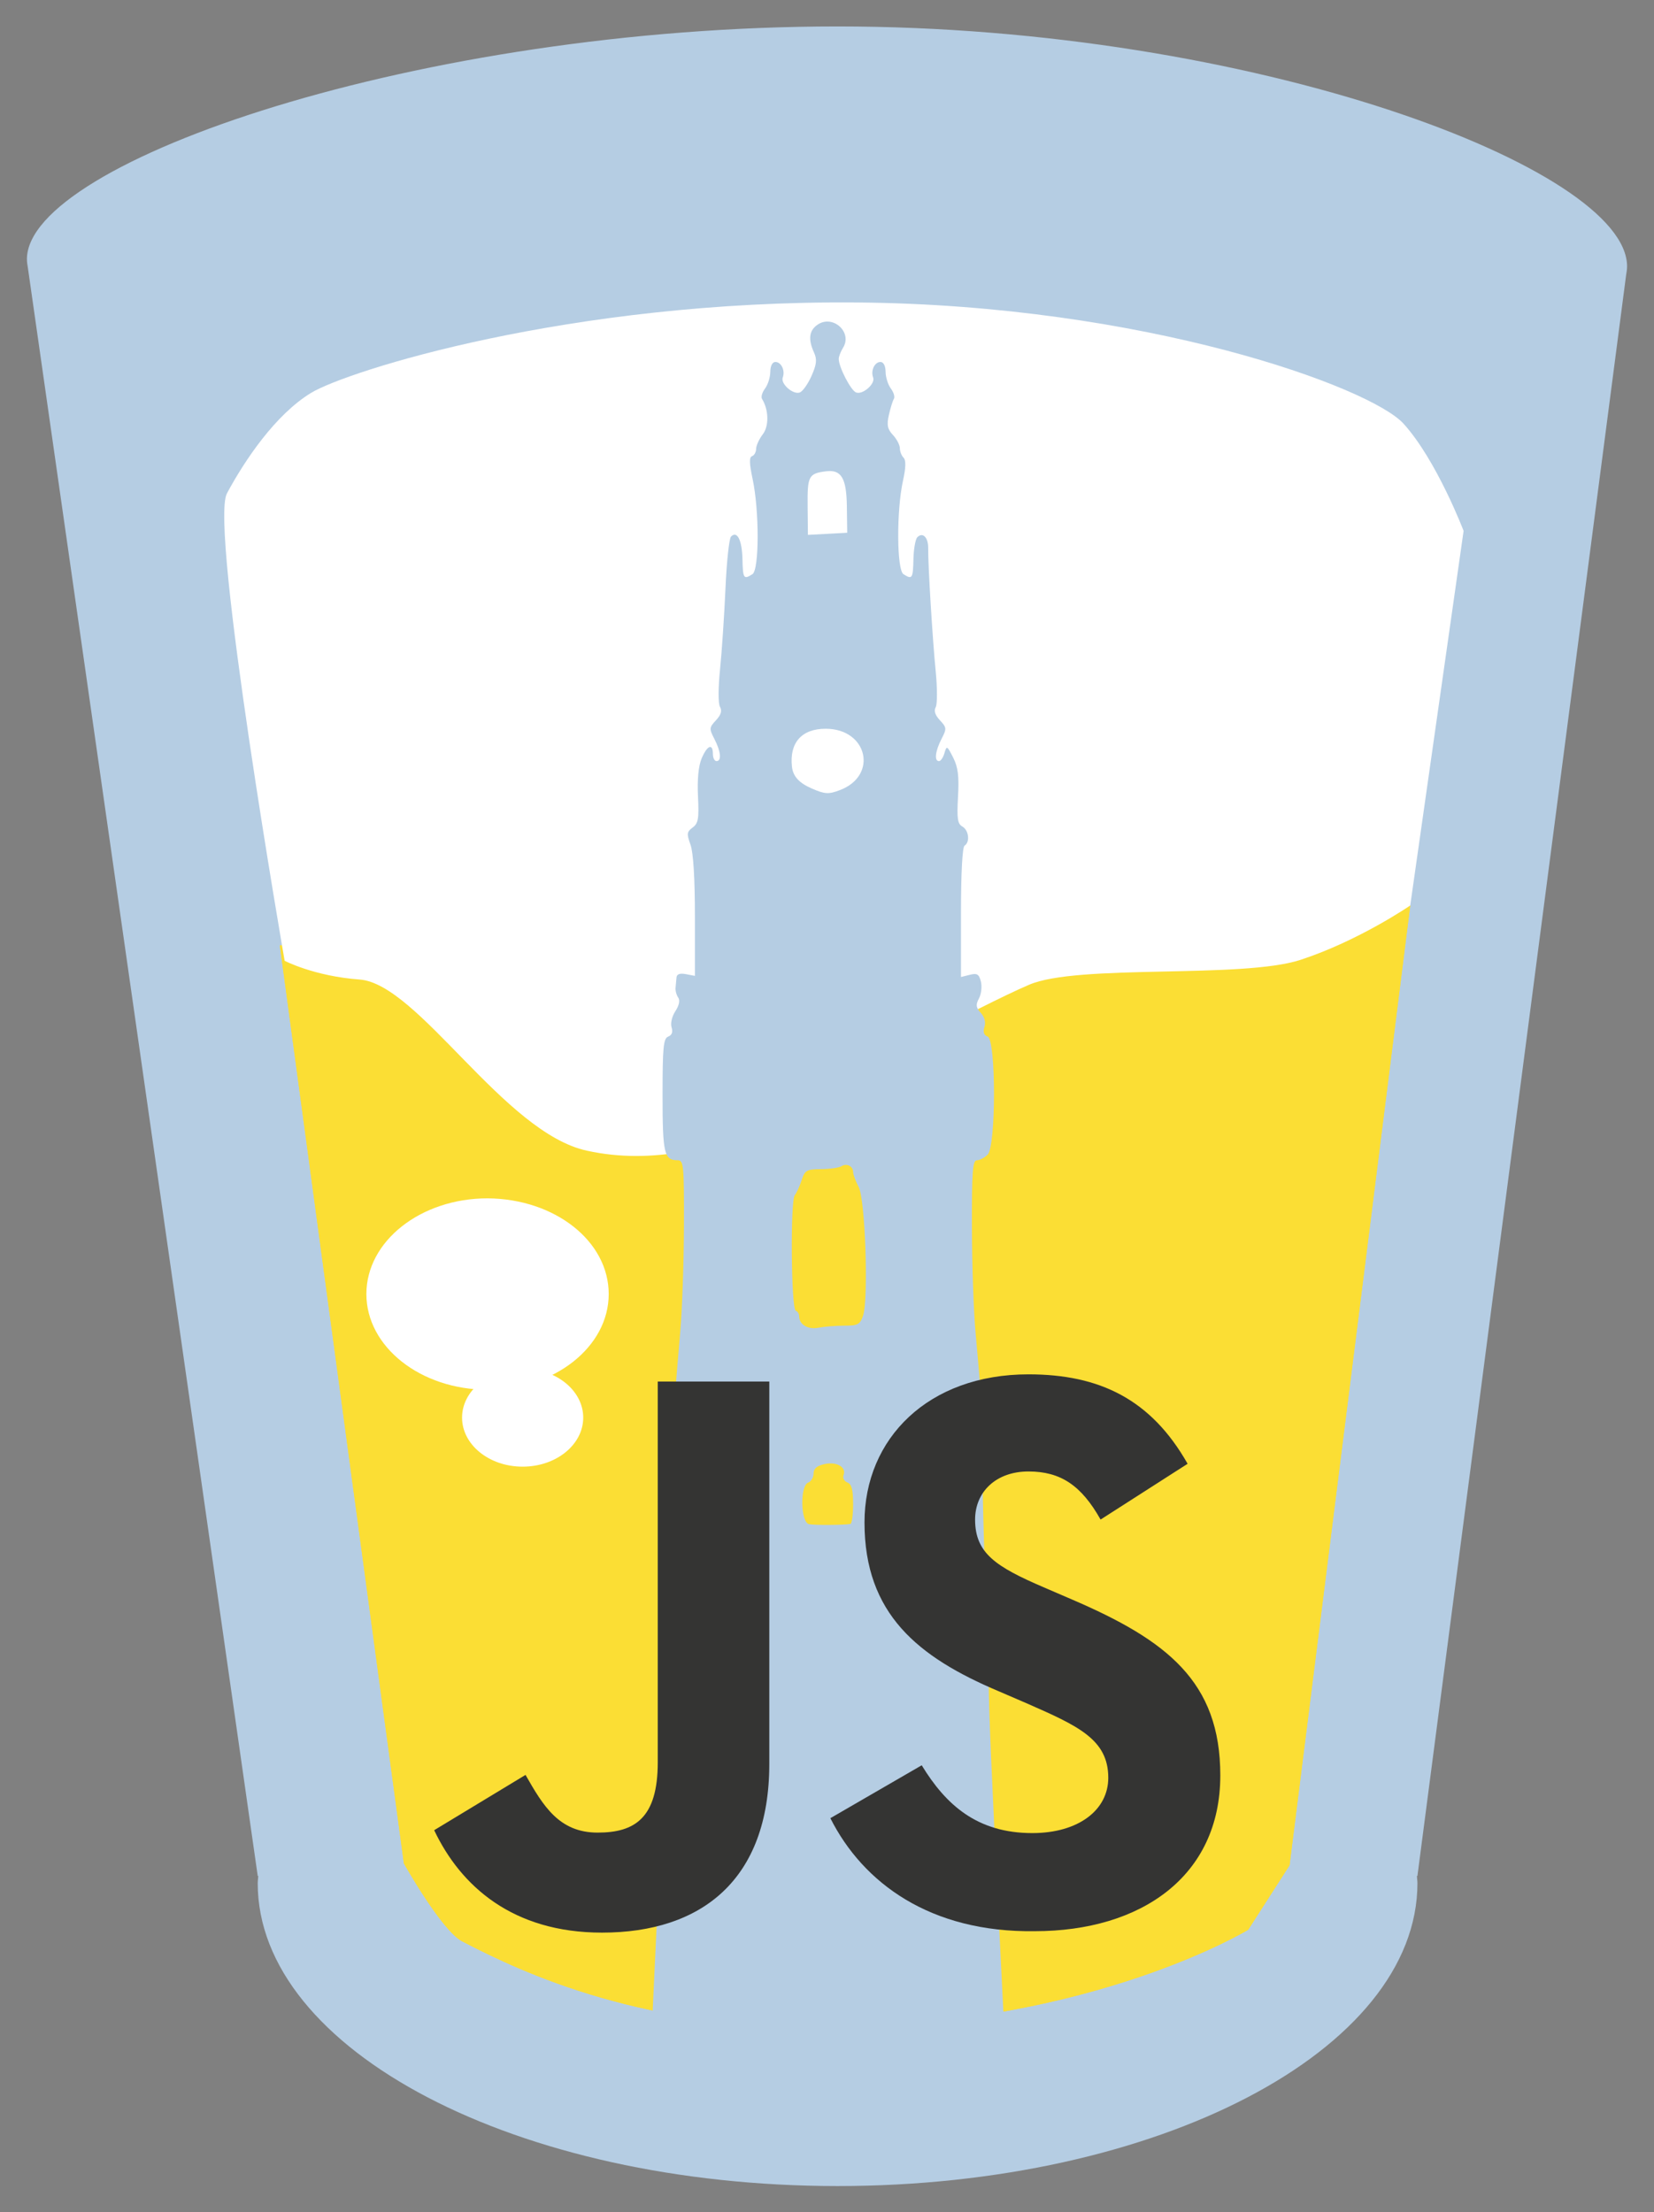 <?xml version="1.0" encoding="UTF-8" standalone="no"?>
<!-- Generator: Adobe Illustrator 18.0.0, SVG Export Plug-In . SVG Version: 6.00 Build 0)  -->

<svg
   xmlns:dc="http://purl.org/dc/elements/1.1/"
   xmlns:cc="http://creativecommons.org/ns#"
   xmlns:rdf="http://www.w3.org/1999/02/22-rdf-syntax-ns#"
   xmlns:svg="http://www.w3.org/2000/svg"
   xmlns="http://www.w3.org/2000/svg"
   xmlns:sodipodi="http://sodipodi.sourceforge.net/DTD/sodipodi-0.dtd"
   xmlns:inkscape="http://www.inkscape.org/namespaces/inkscape"
   version="1.1"
   id="Layer_1"
   x="0px"
   y="0px"
   viewBox="0 0 344 460"
   enable-background="new 0 0 344 460"
   xml:space="preserve"
   inkscape:version="0.48.3.1 r9886"
   width="100%"
   height="100%"
   sodipodi:docname="beerjs.svg"><rect x="0" y="0" width="344" height="460" fill="#808080" stroke="none"/><defs
   id="defs3073">
	
	

		
		
		
		
		
	</defs><sodipodi:namedview
   pagecolor="#ffffff"
   bordercolor="#666666"
   borderopacity="1"
   objecttolerance="10"
   gridtolerance="10"
   guidetolerance="10"
   inkscape:pageopacity="0"
   inkscape:pageshadow="2"
   inkscape:window-width="1360"
   inkscape:window-height="741"
   id="namedview3071"
   showgrid="false"
   inkscape:zoom="0.61847826"
   inkscape:cx="-116.59"
   inkscape:cy="295.54812"
   inkscape:window-x="0"
   inkscape:window-y="21"
   inkscape:window-maximized="0"
   inkscape:current-layer="Layer_1" />
<path
   d="m 338.2,57.2 c 0.1,-0.6 0.2,-1.2 0.2,-1.8 C 338.4,35.1 260.9,5.5 174.2,5.5 87.5,5.5 5.6,33.6 5.6,53.9 c 0,0.6 0.1,1.2 0.2,1.8 l 47.8,334.4 h 0.1 c 0,0.5 -0.1,1 -0.1,1.5 0,34.8 54,63 120.6,63 66.6,0 120.6,-28.2 120.6,-63 0,-0.5 -0.1,-1 -0.1,-1.5 h 0.1 L 338.2,57.2 z"
   id="path3055"
   inkscape:connector-curvature="0"
   style="fill:#b5cde3" />
<path
   style="fill:#b5cde3;fill-opacity:1"
   d="m 135.947,438.293 c 0.003,-1.542 0.998,-23.416 2.208,-48.608 2.083,-43.347 2.133,-45.922 0.931,-48.017 -1.189,-2.072 -1.19,-2.275 -0.014,-3.178 1.085,-0.833 1.327,-3.357 1.778,-18.551 0.468,-15.757 0.395,-17.692 -0.699,-18.6 -1.478,-1.227 -1.61,-4.26 -0.208,-4.797 0.682,-0.262 1.167,-2.425 1.487,-6.623 0.261,-3.429 0.798,-9.937 1.193,-14.461 0.395,-4.524 0.736,-14.367 0.757,-21.873 0.035,-12.658 -0.06,-13.648 -1.308,-13.648 -2.815,0 -3.141,-1.404 -3.141,-13.53 0,-9.971 0.176,-11.803 1.173,-12.186 0.769,-0.295 1.013,-0.956 0.708,-1.915 -0.265,-0.836 0.071,-2.284 0.785,-3.373 0.786,-1.199 1.004,-2.253 0.589,-2.838 -0.364,-0.512 -0.611,-1.436 -0.549,-2.053 0.062,-0.617 0.151,-1.582 0.199,-2.144 0.057,-0.675 0.721,-0.901 1.956,-0.665 l 1.87,0.357 0,-12.369 c 0,-7.934 -0.331,-13.284 -0.923,-14.921 -0.815,-2.254 -0.762,-2.67 0.453,-3.559 1.168,-0.854 1.336,-1.836 1.11,-6.474 -0.171,-3.518 0.099,-6.335 0.759,-7.898 1.15,-2.726 2.34,-3.202 2.34,-0.935 0,0.823 0.337,1.496 0.748,1.496 1.1,0 0.912,-2.001 -0.433,-4.6 -1.109,-2.144 -1.089,-2.38 0.324,-3.889 1.051,-1.122 1.304,-1.963 0.839,-2.79 -0.39,-0.693 -0.384,-3.948 0.014,-7.852 0.374,-3.667 0.879,-11.21 1.124,-16.761 0.244,-5.551 0.765,-10.414 1.158,-10.806 1.277,-1.277 2.285,0.722 2.376,4.711 0.092,4.032 0.252,4.272 2.076,3.113 1.427,-0.907 1.448,-13.188 0.034,-19.8 -0.692,-3.234 -0.725,-4.535 -0.12,-4.736 0.459,-0.153 0.841,-0.839 0.85,-1.524 0.009,-0.685 0.636,-2.052 1.393,-3.036 1.317,-1.713 1.241,-5.084 -0.165,-7.36 -0.247,-0.399 0.035,-1.364 0.625,-2.145 0.591,-0.78 1.085,-2.344 1.098,-3.475 0.014,-1.248 0.433,-2.056 1.065,-2.056 1.214,0 2.07,1.808 1.526,3.225 -0.503,1.31 2.162,3.652 3.55,3.119 0.605,-0.232 1.702,-1.787 2.438,-3.457 1.066,-2.416 1.169,-3.408 0.505,-4.866 -1.241,-2.725 -1.018,-4.539 0.71,-5.749 3.177,-2.225 7.363,1.529 5.332,4.781 -0.491,0.787 -0.893,1.826 -0.893,2.311 0,1.692 2.514,6.562 3.604,6.98 1.388,0.533 4.053,-1.809 3.55,-3.119 -0.544,-1.417 0.312,-3.225 1.526,-3.225 0.632,0 1.051,0.809 1.065,2.056 0.013,1.131 0.507,2.695 1.098,3.475 0.591,0.78 0.872,1.745 0.625,2.145 -0.247,0.399 -0.715,1.906 -1.04,3.348 -0.473,2.097 -0.304,2.931 0.846,4.166 0.791,0.849 1.438,2.086 1.438,2.748 0,0.663 0.345,1.551 0.768,1.973 0.525,0.525 0.486,2.049 -0.125,4.823 -1.362,6.19 -1.296,18.508 0.105,19.398 1.824,1.159 1.984,0.919 2.076,-3.113 0.048,-2.117 0.413,-4.174 0.81,-4.571 1.129,-1.129 2.287,0.038 2.258,2.275 -0.044,3.448 0.898,18.893 1.562,25.588 0.346,3.496 0.347,6.861 0.003,7.478 -0.418,0.747 -0.125,1.658 0.878,2.728 1.413,1.509 1.433,1.745 0.324,3.889 -1.304,2.522 -1.539,4.6 -0.52,4.6 0.363,0 0.877,-0.757 1.141,-1.683 0.452,-1.583 0.559,-1.527 1.804,0.942 1.021,2.025 1.252,3.886 1.012,8.146 -0.256,4.531 -0.095,5.643 0.9,6.199 1.342,0.751 1.634,3.247 0.464,3.969 -0.454,0.28 -0.748,5.746 -0.748,13.893 l 0,13.431 1.837,-0.461 c 1.518,-0.381 1.919,-0.136 2.307,1.412 0.259,1.03 0.078,2.605 -0.401,3.5 -0.707,1.321 -0.636,1.888 0.378,3.007 0.788,0.871 1.067,1.952 0.756,2.933 -0.335,1.054 -0.116,1.698 0.68,2.003 1.746,0.67 1.744,22.795 -0.002,24.541 -0.646,0.646 -1.656,1.175 -2.243,1.175 -0.889,0 -1.063,2.353 -1.036,14.021 0.018,7.712 0.361,17.555 0.762,21.873 0.401,4.319 0.941,10.658 1.199,14.087 0.316,4.203 0.799,6.362 1.481,6.623 1.426,0.547 1.263,3.918 -0.217,4.486 -1.114,0.427 -1.18,2.167 -0.71,18.485 0.451,15.67 0.684,18.139 1.787,18.978 1.192,0.906 1.191,1.098 -0.009,3.19 -1.347,2.347 -1.271,4.831 2.405,78.479 0.4,8.02 0.732,16.012 0.738,17.761 l 0.01,3.178 -37.391,0 -37.391,0 0.007,-2.804 z m 42.057,-122.73 c 0.308,-0.054 0.561,-1.912 0.561,-4.13 0,-3.011 -0.304,-4.15 -1.199,-4.493 -0.66,-0.253 -1.016,-0.938 -0.792,-1.521 0.64,-1.668 -1.41,-2.859 -3.96,-2.299 -1.586,0.348 -2.274,0.941 -2.274,1.959 0,0.803 -0.505,1.653 -1.122,1.89 -1.741,0.668 -1.576,8.297 0.187,8.644 1.175,0.231 7.186,0.196 8.6,-0.05 z m -1.288,-41.227 c 2.818,0 3.283,-0.245 3.911,-2.056 1.168,-3.37 0.472,-24.136 -0.896,-26.76 -0.636,-1.22 -1.158,-2.618 -1.161,-3.108 -0.007,-1.253 -1.326,-1.923 -2.435,-1.236 -0.514,0.318 -2.422,0.592 -4.239,0.609 -3,0.027 -3.371,0.236 -4.026,2.269 -0.397,1.232 -1.047,2.65 -1.443,3.152 -0.938,1.187 -0.745,23.684 0.205,24.015 0.394,0.137 0.716,0.659 0.716,1.159 0,1.728 1.831,2.812 4.019,2.38 1.182,-0.233 3.589,-0.424 5.348,-0.424 z m -0.889,-111.378 c 7.988,-3.037 5.731,-12.759 -2.962,-12.759 -4.981,0 -7.555,2.877 -7.026,7.852 0.216,2.035 1.456,3.409 4.126,4.572 2.733,1.191 3.495,1.235 5.862,0.334 z m 1.439,-58.995 c -0.077,-5.876 -1.15,-7.693 -4.31,-7.302 -3.643,0.451 -3.915,0.963 -3.852,7.248 l 0.06,5.974 4.087,-0.219 4.087,-0.22 -0.072,-5.481 z"
   id="path3168"
   inkscape:connector-curvature="0" /><path
   style="fill:#fbde34;opacity:1"
   inkscape:connector-curvature="0"
   id="path3990"
   d="M 58.2,196.6 84,387.5 c 0,0 7.8,13.9 12.1,16.2 12.9,6.7 38.1,18.6 78.2,17.9 53.5,-0.9 85.3,-20.3 85.3,-20.3 l 8.6,-13.4 25.1,-199.6 -235.1,8.3 z" /><path
   d="M 58.2,196.6 84,387.5 c 0,0 7.8,13.9 12.1,16.2 12.9,6.7 38.1,18.6 78.2,17.9 53.5,-0.9 85.3,-20.3 85.3,-20.3 l 8.6,-13.4 25.1,-199.6 -235.1,8.3 z"
   id="path3057"
   inkscape:connector-curvature="0"
   style="fill:#fbde34;opacity:1" /><path
   d="M 47.2,102.6 C 50.9,95.7 57.3,86.2 64.7,81.7 72.1,77.2 118.3,62.4 178.2,62.9 238,63.4 285,80.5 291.9,88.1 c 6.9,7.6 12.5,22.3 12.5,22.3 l -11.1,77.9 c 0,0 -10.6,7.3 -22.8,11.3 -12.2,4 -46.4,0.8 -56.5,5.2 -10.1,4.3 -38.7,19.8 -38.7,19.8 0,0 -25.9,20.7 -53.2,14.7 -17.3,-3.7 -35.1,-34.7 -47.3,-35.6 -9.5,-0.7 -15.6,-3.9 -15.6,-3.9 0,0 -15.7,-90.3 -12,-97.2 z"
   id="path3059"
   inkscape:connector-curvature="0"
   style="fill:#ffffff" /><path
   style="fill:#b5cde3;fill-opacity:1"
   d="m 134.813,439.64 c 0.003,-1.542 0.998,-23.416 2.208,-48.608 2.083,-43.347 2.133,-45.922 0.931,-48.017 -1.189,-2.072 -1.19,-2.275 -0.014,-3.178 1.085,-0.833 1.327,-3.357 1.778,-18.551 0.468,-15.757 0.395,-17.692 -0.699,-18.6 -1.478,-1.227 -1.61,-4.26 -0.208,-4.797 0.682,-0.262 1.167,-2.425 1.487,-6.623 0.261,-3.429 0.798,-9.937 1.193,-14.461 0.395,-4.524 0.736,-14.367 0.757,-21.873 0.035,-12.658 -0.06,-13.648 -1.308,-13.648 -2.815,0 -3.141,-1.404 -3.141,-13.53 0,-9.971 0.176,-11.803 1.173,-12.186 0.769,-0.295 1.013,-0.956 0.708,-1.915 -0.265,-0.836 0.071,-2.284 0.785,-3.373 0.786,-1.199 1.004,-2.253 0.589,-2.838 -0.364,-0.512 -0.611,-1.436 -0.549,-2.053 0.062,-0.617 0.151,-1.582 0.199,-2.144 0.057,-0.675 0.721,-0.901 1.956,-0.665 l 1.87,0.357 0,-12.369 c 0,-7.934 -0.331,-13.284 -0.923,-14.921 -0.815,-2.254 -0.762,-2.67 0.453,-3.559 1.168,-0.854 1.336,-1.836 1.11,-6.474 -0.171,-3.518 0.099,-6.335 0.759,-7.898 1.15,-2.726 2.34,-3.202 2.34,-0.935 0,0.823 0.337,1.496 0.748,1.496 1.1,0 0.912,-2.001 -0.433,-4.6 -1.109,-2.144 -1.089,-2.38 0.324,-3.889 1.051,-1.122 1.304,-1.963 0.839,-2.79 -0.39,-0.693 -0.384,-3.948 0.014,-7.852 0.374,-3.667 0.879,-11.21 1.124,-16.761 0.244,-5.551 0.765,-10.414 1.158,-10.806 1.277,-1.277 2.285,0.722 2.376,4.711 0.092,4.032 0.252,4.272 2.076,3.113 1.427,-0.907 1.448,-13.188 0.034,-19.8 -0.692,-3.234 -0.725,-4.535 -0.12,-4.736 0.459,-0.153 0.841,-0.839 0.85,-1.524 0.009,-0.685 0.636,-2.052 1.393,-3.036 1.317,-1.713 1.241,-5.084 -0.165,-7.36 -0.247,-0.399 0.035,-1.364 0.625,-2.145 0.591,-0.78 1.085,-2.344 1.098,-3.475 0.014,-1.248 0.433,-2.056 1.065,-2.056 1.214,0 2.07,1.808 1.526,3.225 -0.503,1.31 2.162,3.652 3.55,3.119 0.605,-0.232 1.702,-1.787 2.438,-3.457 1.066,-2.416 1.169,-3.408 0.505,-4.866 -1.241,-2.725 -1.018,-4.539 0.71,-5.749 3.177,-2.225 7.363,1.529 5.332,4.781 -0.491,0.787 -0.893,1.826 -0.893,2.311 0,1.692 2.514,6.562 3.604,6.98 1.388,0.533 4.053,-1.809 3.55,-3.119 -0.544,-1.417 0.312,-3.225 1.526,-3.225 0.632,0 1.051,0.809 1.065,2.056 0.013,1.131 0.507,2.695 1.098,3.475 0.591,0.78 0.872,1.745 0.625,2.145 -0.247,0.399 -0.715,1.906 -1.04,3.348 -0.473,2.097 -0.304,2.931 0.846,4.166 0.791,0.849 1.438,2.086 1.438,2.748 0,0.663 0.345,1.551 0.768,1.973 0.525,0.525 0.486,2.049 -0.125,4.823 -1.362,6.19 -1.296,18.508 0.105,19.398 1.824,1.159 1.984,0.919 2.076,-3.113 0.048,-2.117 0.413,-4.174 0.81,-4.571 1.129,-1.129 2.287,0.038 2.258,2.275 -0.044,3.448 0.898,18.893 1.562,25.588 0.346,3.496 0.347,6.861 0.003,7.478 -0.418,0.747 -0.125,1.658 0.878,2.728 1.413,1.509 1.433,1.745 0.324,3.889 -1.304,2.522 -1.539,4.6 -0.52,4.6 0.363,0 0.877,-0.757 1.141,-1.683 0.452,-1.583 0.559,-1.527 1.804,0.942 1.021,2.025 1.252,3.886 1.012,8.146 -0.256,4.531 -0.095,5.643 0.9,6.199 1.342,0.751 1.634,3.247 0.464,3.969 -0.454,0.28 -0.748,5.746 -0.748,13.893 l 0,13.431 1.837,-0.461 c 1.518,-0.381 1.919,-0.136 2.307,1.412 0.259,1.03 0.078,2.605 -0.401,3.5 -0.707,1.321 -0.636,1.888 0.378,3.007 0.788,0.871 1.067,1.952 0.756,2.933 -0.335,1.054 -0.116,1.698 0.68,2.003 1.746,0.67 1.744,22.795 -0.002,24.541 -0.646,0.646 -1.656,1.175 -2.243,1.175 -0.889,0 -1.063,2.353 -1.036,14.021 0.018,7.712 0.361,17.555 0.762,21.873 0.401,4.319 0.941,10.658 1.199,14.087 0.316,4.203 0.799,6.362 1.481,6.623 1.426,0.547 1.263,3.918 -0.217,4.486 -1.114,0.427 -1.18,2.167 -0.71,18.485 0.451,15.67 0.684,18.139 1.787,18.978 1.192,0.906 1.191,1.098 -0.009,3.19 -1.347,2.347 -1.271,4.831 2.405,78.479 0.4,8.02 0.732,16.012 0.738,17.761 l 0.01,3.178 -37.391,0 -37.391,0 0.007,-2.804 z m 42.057,-122.73 c 0.308,-0.054 0.561,-1.912 0.561,-4.13 0,-3.011 -0.304,-4.15 -1.199,-4.493 -0.66,-0.253 -1.016,-0.938 -0.792,-1.521 0.64,-1.668 -1.41,-2.859 -3.96,-2.299 -1.586,0.348 -2.274,0.941 -2.274,1.959 0,0.803 -0.505,1.653 -1.122,1.89 -1.741,0.668 -1.576,8.297 0.187,8.644 1.175,0.231 7.186,0.196 8.6,-0.05 z m -1.288,-41.227 c 2.818,0 3.283,-0.245 3.911,-2.056 1.168,-3.37 0.472,-24.136 -0.896,-26.76 -0.636,-1.22 -1.158,-2.618 -1.161,-3.108 -0.007,-1.253 -1.326,-1.923 -2.435,-1.236 -0.514,0.318 -2.422,0.592 -4.239,0.609 -3,0.027 -3.371,0.236 -4.026,2.269 -0.397,1.232 -1.047,2.65 -1.443,3.152 -0.938,1.187 -0.745,23.684 0.205,24.015 0.394,0.137 0.716,0.659 0.716,1.159 0,1.728 1.831,2.812 4.019,2.38 1.182,-0.233 3.589,-0.424 5.348,-0.424 z m -0.889,-111.378 c 7.988,-3.037 5.731,-12.759 -2.962,-12.759 -4.981,0 -7.555,2.877 -7.026,7.852 0.216,2.035 1.456,3.409 4.126,4.572 2.733,1.191 3.495,1.235 5.862,0.334 z m 1.439,-58.995 c -0.077,-5.876 -1.15,-7.693 -4.31,-7.302 -3.643,0.451 -3.915,0.963 -3.852,7.248 l 0.06,5.974 4.087,-0.219 4.087,-0.22 -0.072,-5.481 z"
   id="path3168-4"
   inkscape:connector-curvature="0" /><g
   id="g3065">
		<path
   style="fill:#343433"
   inkscape:connector-curvature="0"
   id="path3067"
   d="m 90.3,380.6 19,-11.5 c 3.7,6.5 7,12 15,12 7.7,0 12.5,-3 12.5,-14.6 V 287.3 H 160 v 79.5 c 0,24.1 -14.1,35.1 -34.8,35.1 -18.6,0 -29.4,-9.7 -34.9,-21.3" />
		<path
   style="fill:#343433"
   inkscape:connector-curvature="0"
   id="path3069"
   d="m 172.7,378.1 19,-11 c 5,8.2 11.5,14.1 23,14.1 9.6,0 15.8,-4.8 15.8,-11.5 0,-8 -6.3,-10.8 -17,-15.5 l -5.8,-2.5 c -16.8,-7.1 -27.9,-16.1 -27.9,-35.1 0,-17.5 13.3,-30.8 34.1,-30.8 14.8,0 25.5,5.2 33.1,18.6 L 228.9,316 c -4,-7.1 -8.3,-10 -15,-10 -6.8,0 -11.1,4.3 -11.1,10 0,7 4.3,9.8 14.3,14.1 l 5.8,2.5 c 19.8,8.5 30.9,17.1 30.9,36.6 0,21 -16.5,32.4 -38.6,32.4 -21.7,0.3 -35.7,-10 -42.5,-23.5" />
	</g><path
   d="m 126.6,269.1 c 0,11 -11.3,19.9 -25.2,19.9 -13.9,0 -25.2,-8.9 -25.2,-19.9 0,-11 11.3,-19.9 25.2,-19.9 14,0.1 25.2,8.9 25.2,19.9 z"
   id="path3061"
   inkscape:connector-curvature="0"
   style="fill:#ffffff" /><path
   d="m 121.3,294.8 c 0,5.6 -5.6,10.2 -12.6,10.2 -7,0 -12.6,-4.6 -12.6,-10.2 0,-5.6 5.6,-10.2 12.6,-10.2 7,0 12.6,4.6 12.6,10.2 z"
   id="path3063"
   inkscape:connector-curvature="0"
   style="fill:#ffffff" /></svg>